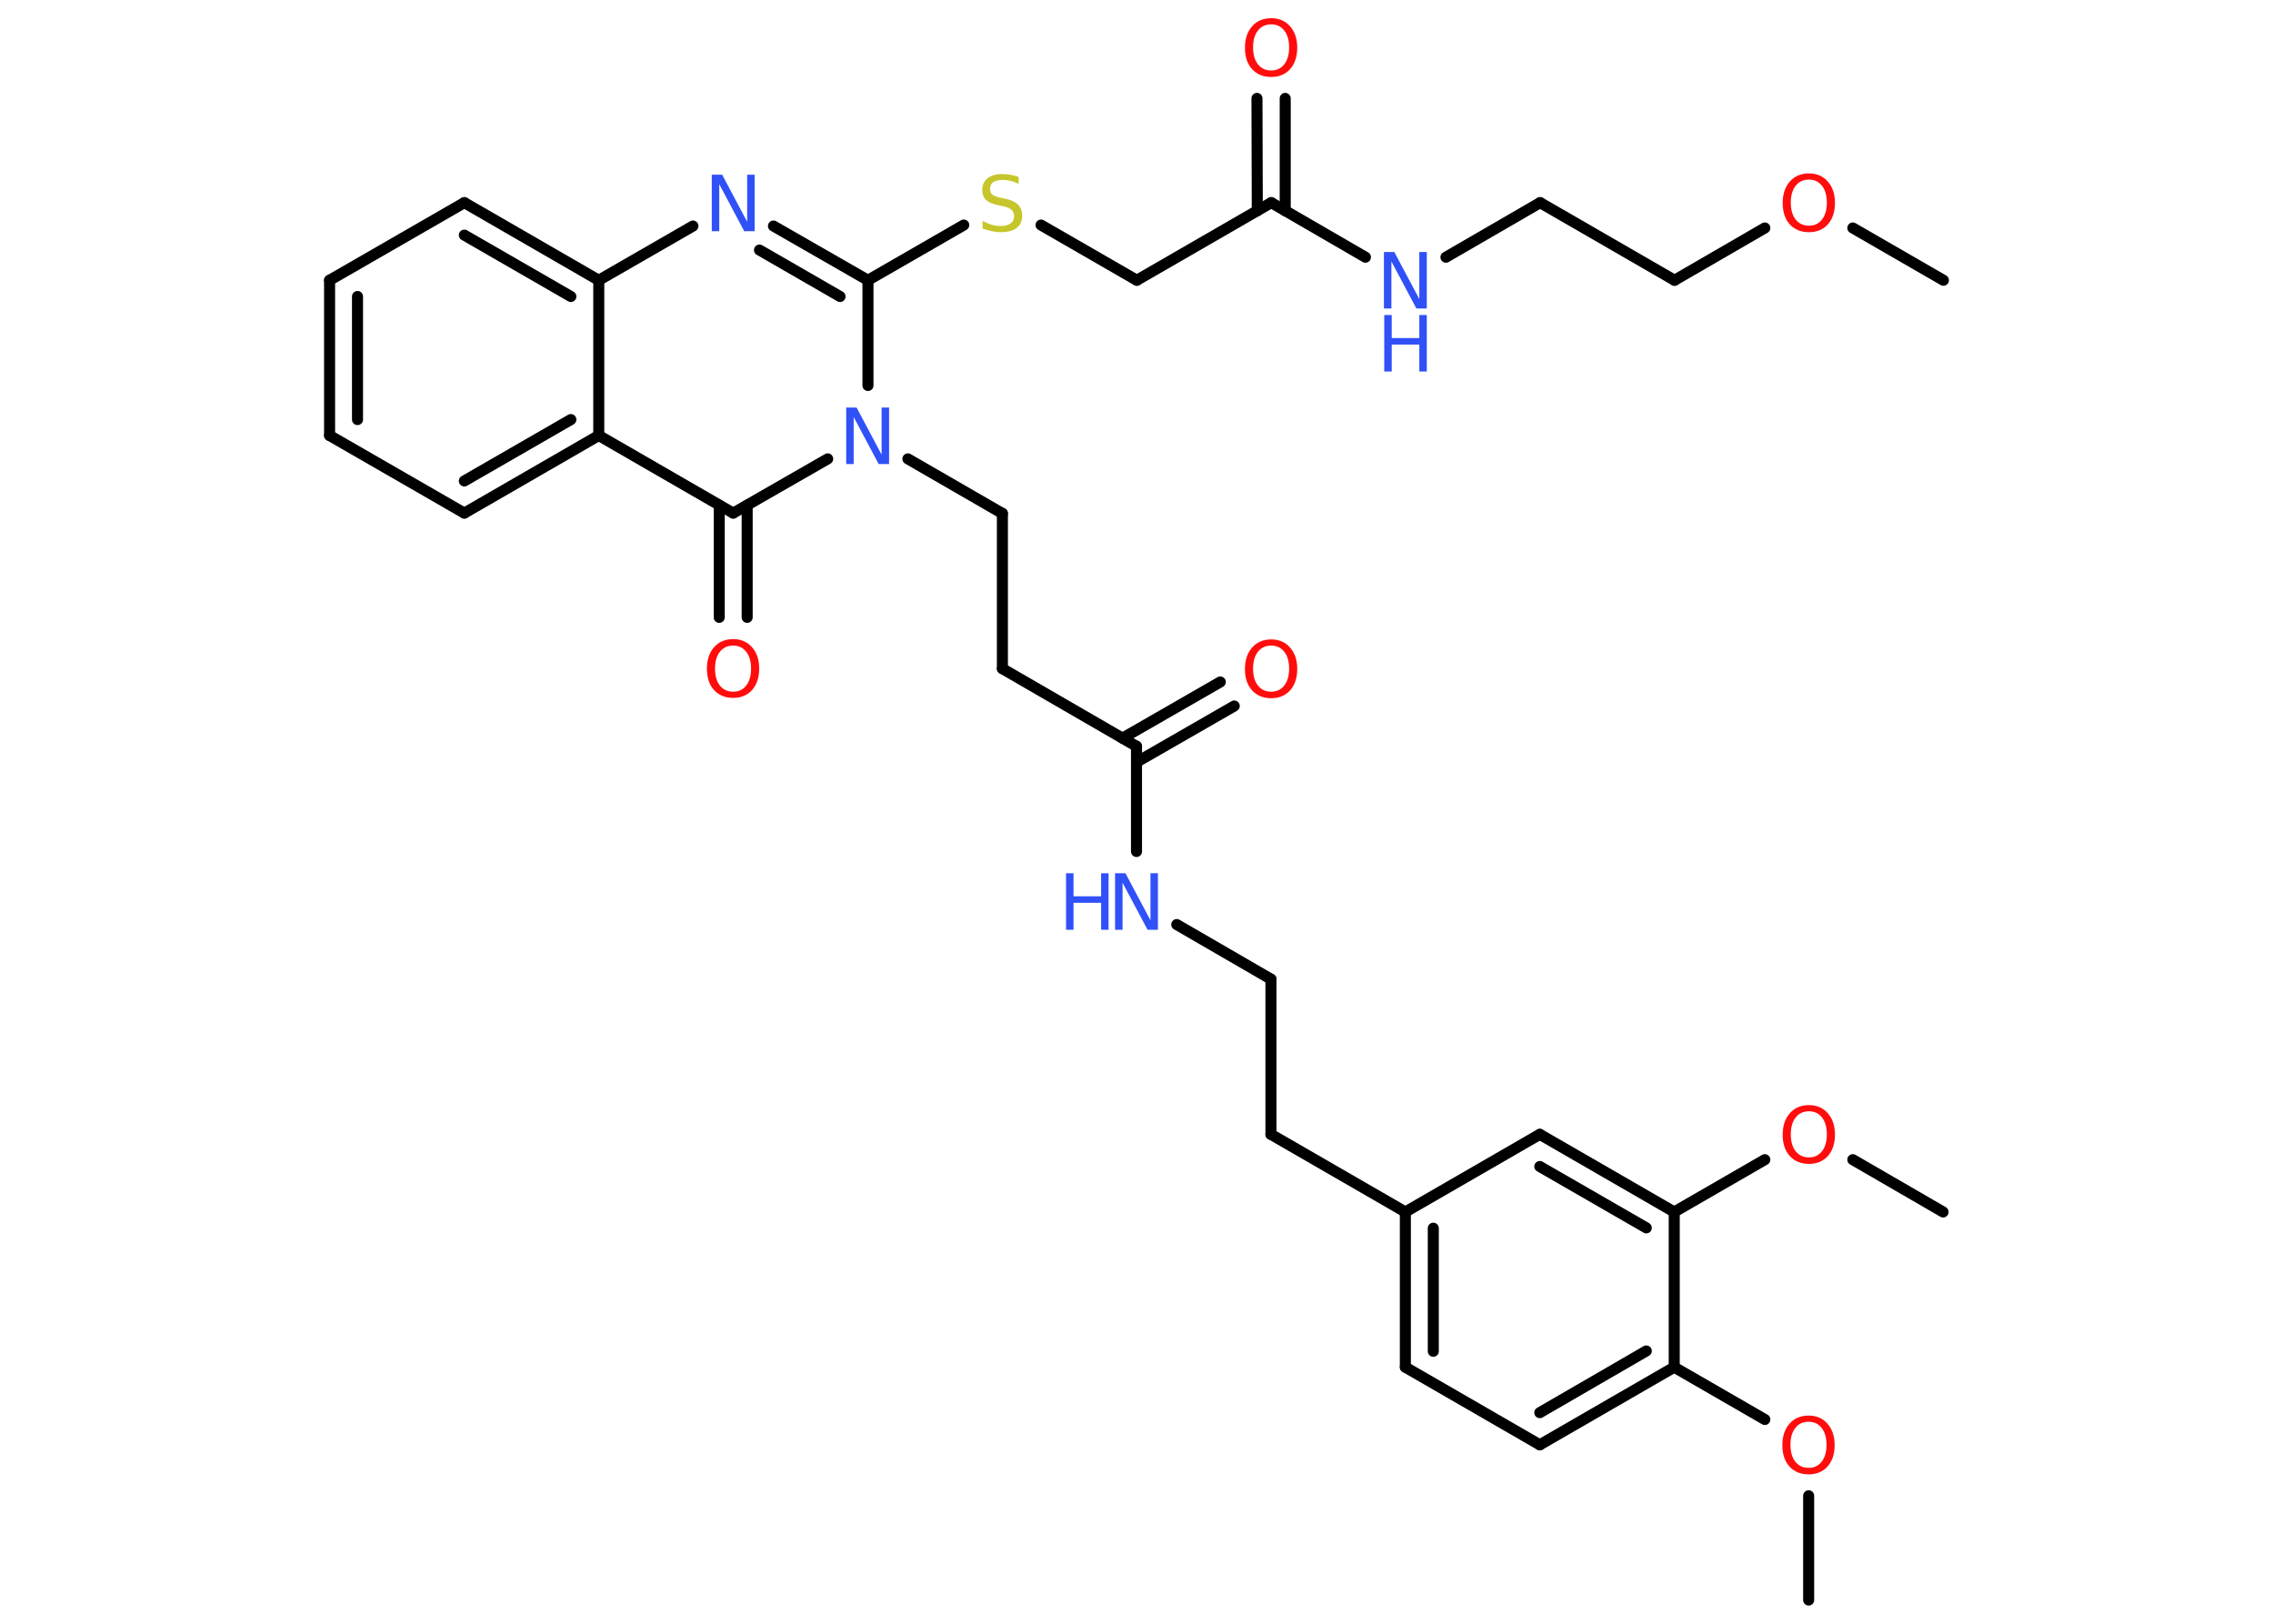 <?xml version='1.0' encoding='UTF-8'?>
<!DOCTYPE svg PUBLIC "-//W3C//DTD SVG 1.1//EN" "http://www.w3.org/Graphics/SVG/1.1/DTD/svg11.dtd">
<svg version='1.2' xmlns='http://www.w3.org/2000/svg' xmlns:xlink='http://www.w3.org/1999/xlink' width='70.0mm' height='50.0mm' viewBox='0 0 70.0 50.0'>
  <desc>Generated by the Chemistry Development Kit (http://github.com/cdk)</desc>
  <g stroke-linecap='round' stroke-linejoin='round' stroke='#000000' stroke-width='.34' fill='#FF0D0D'>
    <rect x='.0' y='.0' width='70.0' height='50.0' fill='#FFFFFF' stroke='none'/>
    <g id='mol1' class='mol'>
      <line id='mol1bnd1' class='bond' x1='59.85' y1='8.63' x2='57.06' y2='7.02'/>
      <line id='mol1bnd2' class='bond' x1='54.35' y1='7.02' x2='51.57' y2='8.63'/>
      <line id='mol1bnd3' class='bond' x1='51.57' y1='8.63' x2='47.43' y2='6.24'/>
      <line id='mol1bnd4' class='bond' x1='47.43' y1='6.24' x2='44.53' y2='7.92'/>
      <line id='mol1bnd5' class='bond' x1='42.05' y1='7.92' x2='39.15' y2='6.24'/>
      <g id='mol1bnd6' class='bond'>
        <line x1='38.72' y1='6.49' x2='38.71' y2='3.03'/>
        <line x1='39.58' y1='6.49' x2='39.58' y2='3.03'/>
      </g>
      <line id='mol1bnd7' class='bond' x1='39.15' y1='6.24' x2='35.01' y2='8.63'/>
      <line id='mol1bnd8' class='bond' x1='35.01' y1='8.63' x2='32.06' y2='6.93'/>
      <line id='mol1bnd9' class='bond' x1='29.68' y1='6.93' x2='26.73' y2='8.63'/>
      <g id='mol1bnd10' class='bond'>
        <line x1='26.73' y1='8.63' x2='23.82' y2='6.96'/>
        <line x1='25.87' y1='9.13' x2='23.39' y2='7.7'/>
      </g>
      <line id='mol1bnd11' class='bond' x1='21.34' y1='6.96' x2='18.44' y2='8.63'/>
      <g id='mol1bnd12' class='bond'>
        <line x1='18.44' y1='8.63' x2='14.3' y2='6.24'/>
        <line x1='17.58' y1='9.13' x2='14.3' y2='7.24'/>
      </g>
      <line id='mol1bnd13' class='bond' x1='14.3' y1='6.24' x2='10.15' y2='8.63'/>
      <g id='mol1bnd14' class='bond'>
        <line x1='10.15' y1='8.63' x2='10.15' y2='13.41'/>
        <line x1='11.01' y1='9.13' x2='11.01' y2='12.92'/>
      </g>
      <line id='mol1bnd15' class='bond' x1='10.15' y1='13.41' x2='14.3' y2='15.8'/>
      <g id='mol1bnd16' class='bond'>
        <line x1='14.3' y1='15.8' x2='18.44' y2='13.41'/>
        <line x1='14.3' y1='14.81' x2='17.58' y2='12.92'/>
      </g>
      <line id='mol1bnd17' class='bond' x1='18.44' y1='8.63' x2='18.44' y2='13.41'/>
      <line id='mol1bnd18' class='bond' x1='18.44' y1='13.41' x2='22.58' y2='15.8'/>
      <g id='mol1bnd19' class='bond'>
        <line x1='23.01' y1='15.56' x2='23.01' y2='19.01'/>
        <line x1='22.15' y1='15.56' x2='22.15' y2='19.01'/>
      </g>
      <line id='mol1bnd20' class='bond' x1='22.58' y1='15.8' x2='25.49' y2='14.13'/>
      <line id='mol1bnd21' class='bond' x1='26.73' y1='8.63' x2='26.73' y2='11.87'/>
      <line id='mol1bnd22' class='bond' x1='27.96' y1='14.13' x2='30.87' y2='15.81'/>
      <line id='mol1bnd23' class='bond' x1='30.87' y1='15.81' x2='30.87' y2='20.59'/>
      <line id='mol1bnd24' class='bond' x1='30.87' y1='20.59' x2='35.0' y2='22.98'/>
      <g id='mol1bnd25' class='bond'>
        <line x1='34.57' y1='22.73' x2='37.58' y2='21.0'/>
        <line x1='35.0' y1='23.47' x2='38.01' y2='21.74'/>
      </g>
      <line id='mol1bnd26' class='bond' x1='35.0' y1='22.98' x2='35.0' y2='26.22'/>
      <line id='mol1bnd27' class='bond' x1='36.24' y1='28.47' x2='39.14' y2='30.15'/>
      <line id='mol1bnd28' class='bond' x1='39.14' y1='30.15' x2='39.14' y2='34.93'/>
      <line id='mol1bnd29' class='bond' x1='39.14' y1='34.93' x2='43.28' y2='37.32'/>
      <g id='mol1bnd30' class='bond'>
        <line x1='43.28' y1='37.32' x2='43.28' y2='42.1'/>
        <line x1='44.14' y1='37.82' x2='44.14' y2='41.61'/>
      </g>
      <line id='mol1bnd31' class='bond' x1='43.28' y1='42.1' x2='47.42' y2='44.49'/>
      <g id='mol1bnd32' class='bond'>
        <line x1='47.42' y1='44.49' x2='51.56' y2='42.1'/>
        <line x1='47.42' y1='43.5' x2='50.7' y2='41.6'/>
      </g>
      <line id='mol1bnd33' class='bond' x1='51.56' y1='42.1' x2='54.35' y2='43.71'/>
      <line id='mol1bnd34' class='bond' x1='55.7' y1='46.06' x2='55.7' y2='49.27'/>
      <line id='mol1bnd35' class='bond' x1='51.56' y1='42.1' x2='51.56' y2='37.32'/>
      <line id='mol1bnd36' class='bond' x1='51.56' y1='37.32' x2='54.35' y2='35.71'/>
      <line id='mol1bnd37' class='bond' x1='57.06' y1='35.71' x2='59.84' y2='37.32'/>
      <g id='mol1bnd38' class='bond'>
        <line x1='51.56' y1='37.32' x2='47.42' y2='34.93'/>
        <line x1='50.7' y1='37.81' x2='47.42' y2='35.92'/>
      </g>
      <line id='mol1bnd39' class='bond' x1='43.28' y1='37.32' x2='47.42' y2='34.93'/>
      <path id='mol1atm2' class='atom' d='M55.71 5.53q-.26 .0 -.41 .19q-.15 .19 -.15 .52q.0 .33 .15 .52q.15 .19 .41 .19q.25 .0 .4 -.19q.15 -.19 .15 -.52q.0 -.33 -.15 -.52q-.15 -.19 -.4 -.19zM55.71 5.34q.36 .0 .58 .25q.22 .25 .22 .66q.0 .41 -.22 .66q-.22 .24 -.58 .24q-.37 .0 -.59 -.24q-.22 -.24 -.22 -.66q.0 -.41 .22 -.66q.22 -.25 .59 -.25z' stroke='none'/>
      <g id='mol1atm5' class='atom'>
        <path d='M42.63 7.76h.31l.77 1.45v-1.45h.23v1.74h-.32l-.77 -1.45v1.45h-.23v-1.74z' stroke='none' fill='#3050F8'/>
        <path d='M42.63 9.7h.23v.71h.85v-.71h.23v1.74h-.23v-.83h-.85v.83h-.23v-1.74z' stroke='none' fill='#3050F8'/>
      </g>
      <path id='mol1atm7' class='atom' d='M39.15 .75q-.26 .0 -.41 .19q-.15 .19 -.15 .52q.0 .33 .15 .52q.15 .19 .41 .19q.25 .0 .4 -.19q.15 -.19 .15 -.52q.0 -.33 -.15 -.52q-.15 -.19 -.4 -.19zM39.15 .56q.36 .0 .58 .25q.22 .25 .22 .66q.0 .41 -.22 .66q-.22 .24 -.58 .24q-.37 .0 -.59 -.24q-.22 -.24 -.22 -.66q.0 -.41 .22 -.66q.22 -.25 .59 -.25z' stroke='none'/>
      <path id='mol1atm9' class='atom' d='M31.37 5.43v.23q-.13 -.06 -.25 -.09q-.12 -.03 -.23 -.03q-.19 .0 -.3 .07q-.1 .07 -.1 .21q.0 .11 .07 .17q.07 .06 .26 .1l.14 .03q.26 .05 .39 .18q.13 .13 .13 .34q.0 .25 -.17 .38q-.17 .13 -.5 .13q-.12 .0 -.26 -.03q-.14 -.03 -.29 -.08v-.24q.14 .08 .28 .12q.14 .04 .27 .04q.2 .0 .31 -.08q.11 -.08 .11 -.22q.0 -.13 -.08 -.2q-.08 -.07 -.26 -.11l-.14 -.03q-.26 -.05 -.38 -.16q-.12 -.11 -.12 -.31q.0 -.23 .16 -.36q.16 -.13 .45 -.13q.12 .0 .25 .02q.13 .02 .26 .07z' stroke='none' fill='#C6C62C'/>
      <path id='mol1atm11' class='atom' d='M21.93 5.38h.31l.77 1.45v-1.45h.23v1.74h-.32l-.77 -1.45v1.45h-.23v-1.74z' stroke='none' fill='#3050F8'/>
      <path id='mol1atm19' class='atom' d='M22.58 19.88q-.26 .0 -.41 .19q-.15 .19 -.15 .52q.0 .33 .15 .52q.15 .19 .41 .19q.25 .0 .4 -.19q.15 -.19 .15 -.52q.0 -.33 -.15 -.52q-.15 -.19 -.4 -.19zM22.58 19.68q.36 .0 .58 .25q.22 .25 .22 .66q.0 .41 -.22 .66q-.22 .24 -.58 .24q-.37 .0 -.59 -.24q-.22 -.24 -.22 -.66q.0 -.41 .22 -.66q.22 -.25 .59 -.25z' stroke='none'/>
      <path id='mol1atm20' class='atom' d='M26.07 12.55h.31l.77 1.45v-1.45h.23v1.74h-.32l-.77 -1.45v1.45h-.23v-1.74z' stroke='none' fill='#3050F8'/>
      <path id='mol1atm24' class='atom' d='M39.15 19.88q-.26 .0 -.41 .19q-.15 .19 -.15 .52q.0 .33 .15 .52q.15 .19 .41 .19q.25 .0 .4 -.19q.15 -.19 .15 -.52q.0 -.33 -.15 -.52q-.15 -.19 -.4 -.19zM39.15 19.69q.36 .0 .58 .25q.22 .25 .22 .66q.0 .41 -.22 .66q-.22 .24 -.58 .24q-.37 .0 -.59 -.24q-.22 -.24 -.22 -.66q.0 -.41 .22 -.66q.22 -.25 .59 -.25z' stroke='none'/>
      <g id='mol1atm25' class='atom'>
        <path d='M34.35 26.89h.31l.77 1.45v-1.45h.23v1.74h-.32l-.77 -1.45v1.45h-.23v-1.74z' stroke='none' fill='#3050F8'/>
        <path d='M32.83 26.89h.23v.71h.85v-.71h.23v1.74h-.23v-.83h-.85v.83h-.23v-1.74z' stroke='none' fill='#3050F8'/>
      </g>
      <path id='mol1atm32' class='atom' d='M55.7 43.78q-.26 .0 -.41 .19q-.15 .19 -.15 .52q.0 .33 .15 .52q.15 .19 .41 .19q.25 .0 .4 -.19q.15 -.19 .15 -.52q.0 -.33 -.15 -.52q-.15 -.19 -.4 -.19zM55.7 43.59q.36 .0 .58 .25q.22 .25 .22 .66q.0 .41 -.22 .66q-.22 .24 -.58 .24q-.37 .0 -.59 -.24q-.22 -.24 -.22 -.66q.0 -.41 .22 -.66q.22 -.25 .59 -.25z' stroke='none'/>
      <path id='mol1atm35' class='atom' d='M55.71 34.22q-.26 .0 -.41 .19q-.15 .19 -.15 .52q.0 .33 .15 .52q.15 .19 .41 .19q.25 .0 .4 -.19q.15 -.19 .15 -.52q.0 -.33 -.15 -.52q-.15 -.19 -.4 -.19zM55.71 34.03q.36 .0 .58 .25q.22 .25 .22 .66q.0 .41 -.22 .66q-.22 .24 -.58 .24q-.37 .0 -.59 -.24q-.22 -.24 -.22 -.66q.0 -.41 .22 -.66q.22 -.25 .59 -.25z' stroke='none'/>
    </g>
  </g>
</svg>
